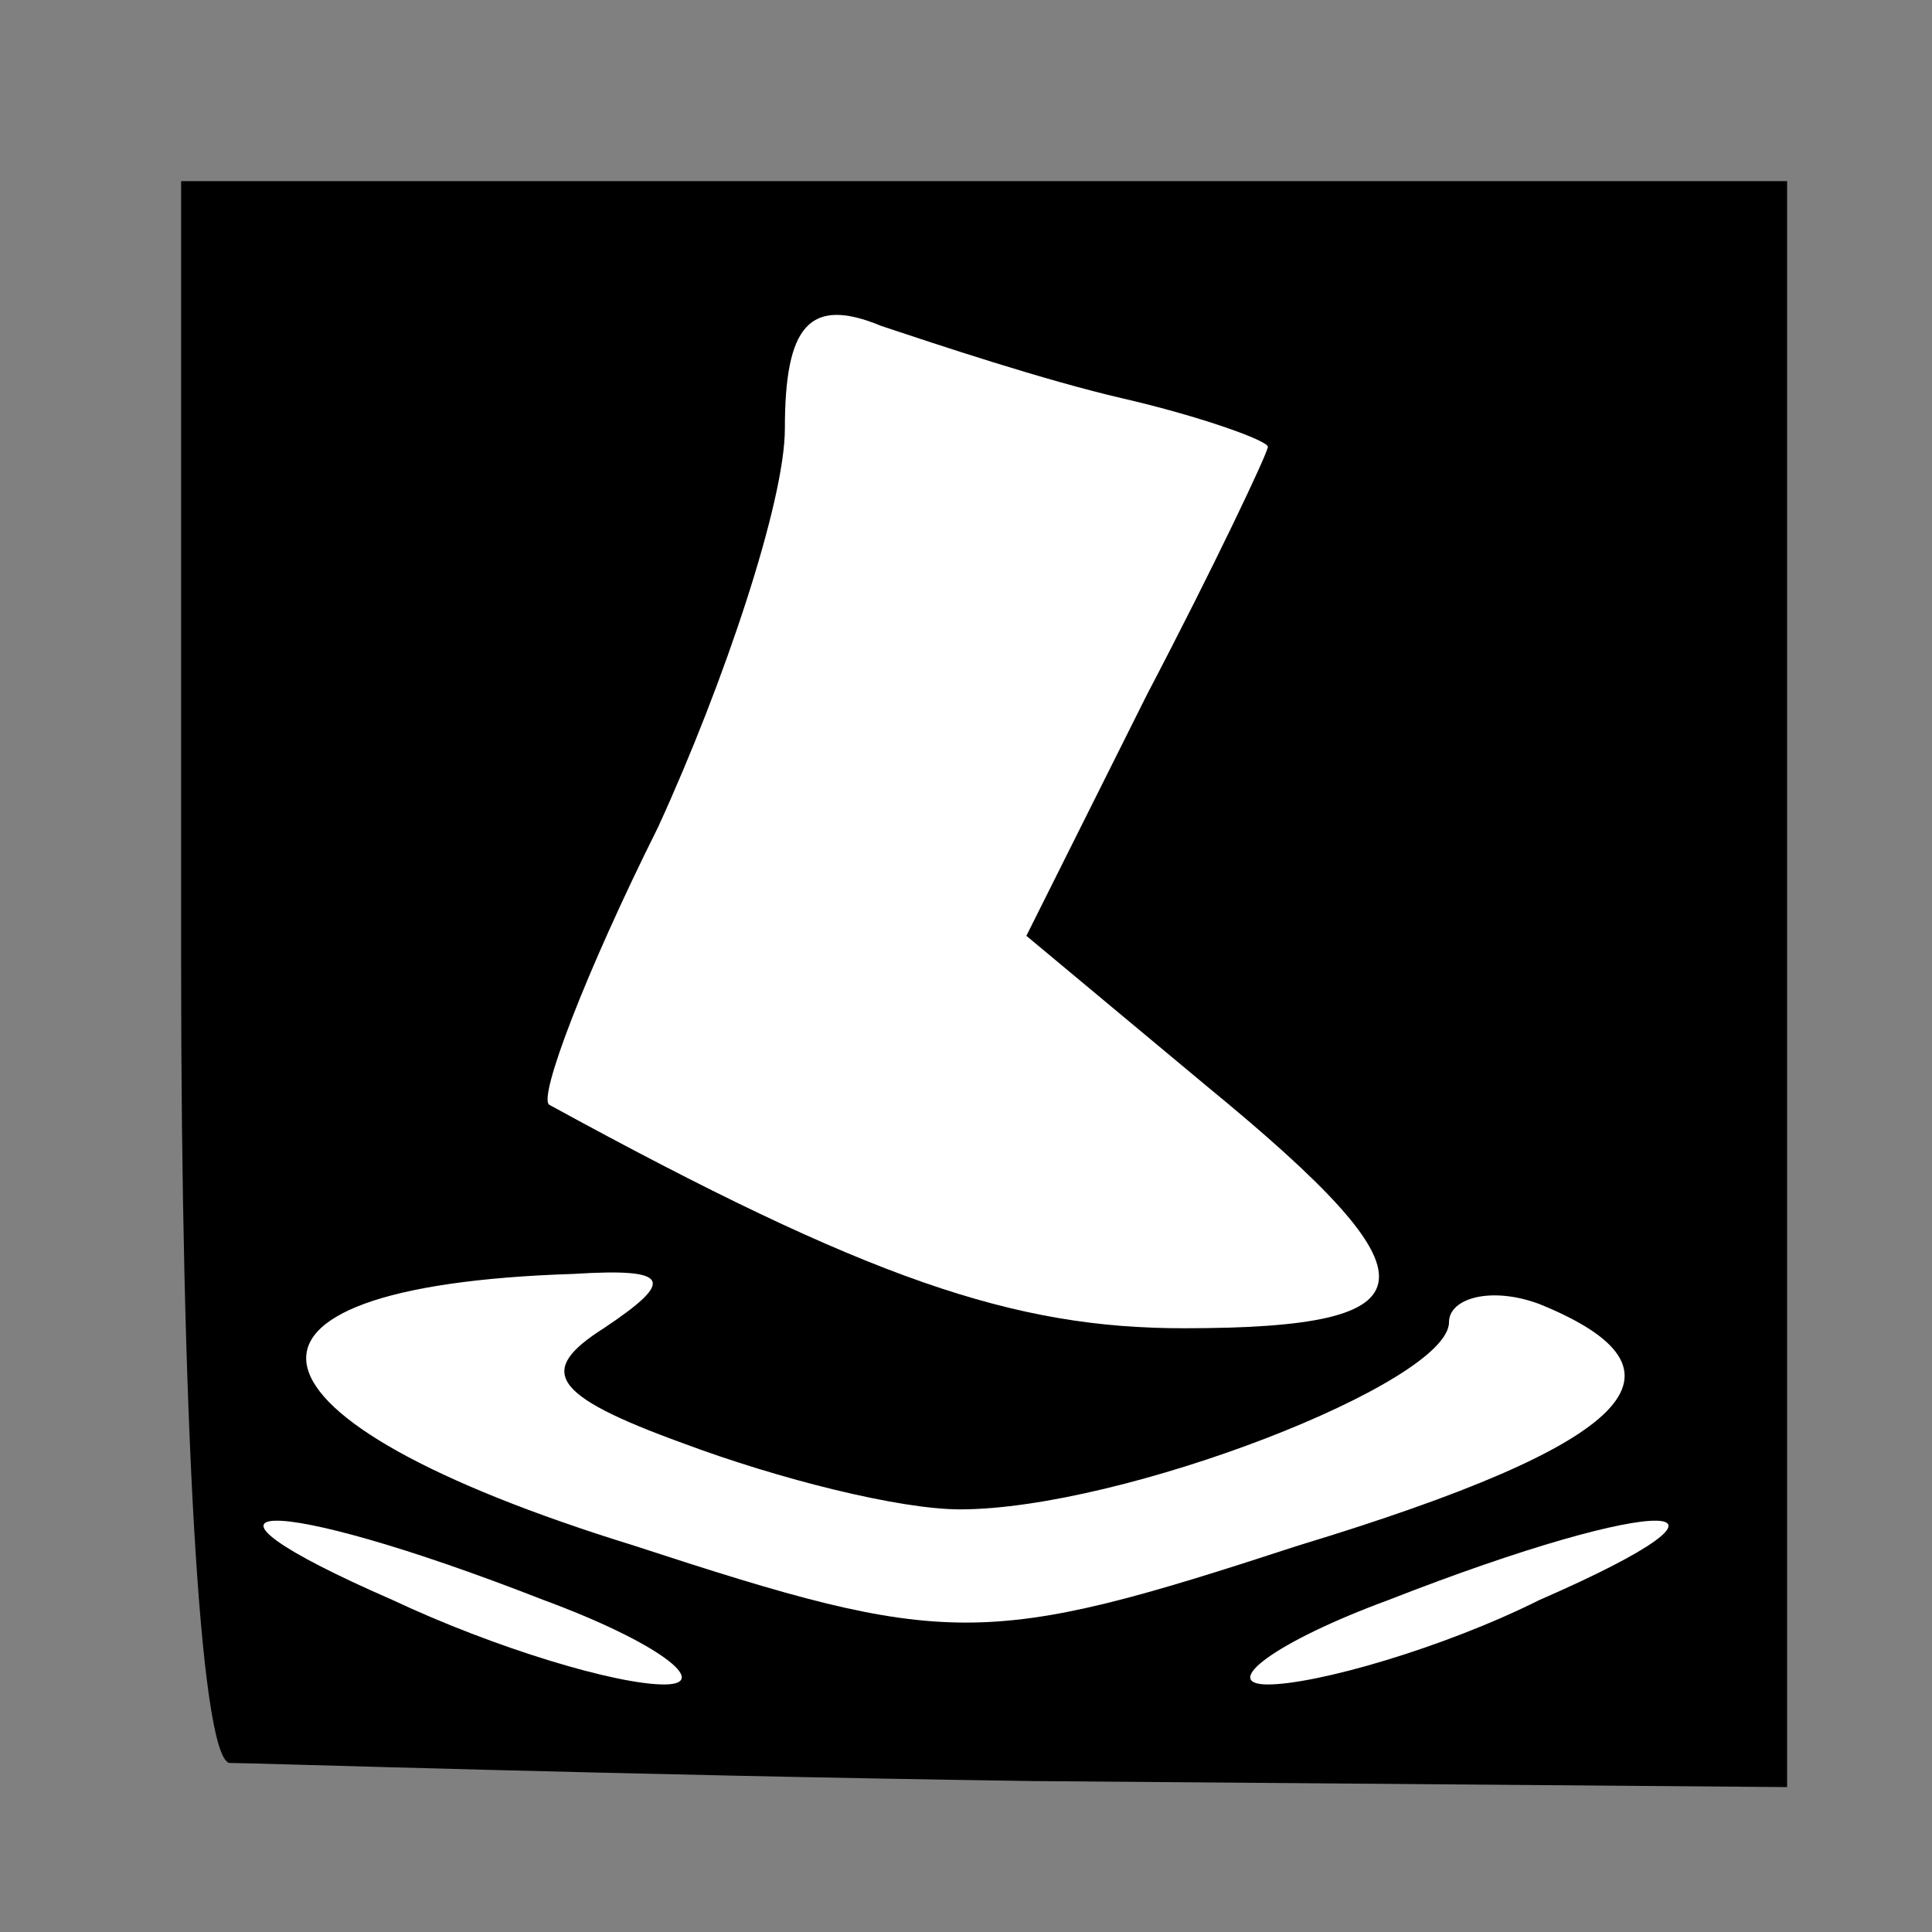 <?xml version="1.0" standalone="no"?>
<!DOCTYPE svg PUBLIC "-//W3C//DTD SVG 20010904//EN"
 "http://www.w3.org/TR/2001/REC-SVG-20010904/DTD/svg10.dtd">
<svg version="1.0" xmlns="http://www.w3.org/2000/svg"
 width="32pt" height="32pt" viewBox="0 0 32 32"
 preserveAspectRatio="xMidYMid meet">
<rect x="0" y="0" width="32" height="32" fill="#808080" stroke="none"/>
<g transform="translate(0,32) scale(0.1,-0.1)"
fill="#000000" stroke="none">
<path fill="#000000" stroke="none" d="M30 160 c0 -72 3 -131 8 -132 4 0 64
-2 133 -3 l125 -1 0 133 0 133 -133 0 -133 0 0 -130z"/>
<path fill="#ffffff" stroke="none" d="M186 254 c13 -3 24 -7 24 -8 0 -1 -9
-20 -20 -41 l-20 -40 30 -25 c39 -32 38 -40 -4 -40 -28 0 -52 8 -105 37 -2 1
6 22 18 46 11 24 21 54 21 66 0 17 4 22 16 17 9 -3 27 -9 40 -12z"/>
<path fill="#ffffff" stroke="none" d="M100 100 c-11 -7 -9 -11 13 -19 16 -6
36 -11 46 -11 27 0 81 21 81 31 0 4 7 6 15 3 27 -11 16 -23 -40 -40 -52 -17
-58 -17 -110 0 -68 21 -73 43 -10 45 16 1 17 -1 5 -9z"/>
<path fill="#ffffff" stroke="none" d="M90 55 c19 -7 28 -14 20 -14 -8 0 -28
6 -45 14 -39 17 -21 18 25 0z"/>
<path fill="#ffffff" stroke="none" d="M255 55 c-16 -8 -37 -14 -45 -14 -8 0
1 7 20 14 46 18 64 17 25 0z"/>
</g>
</svg>
